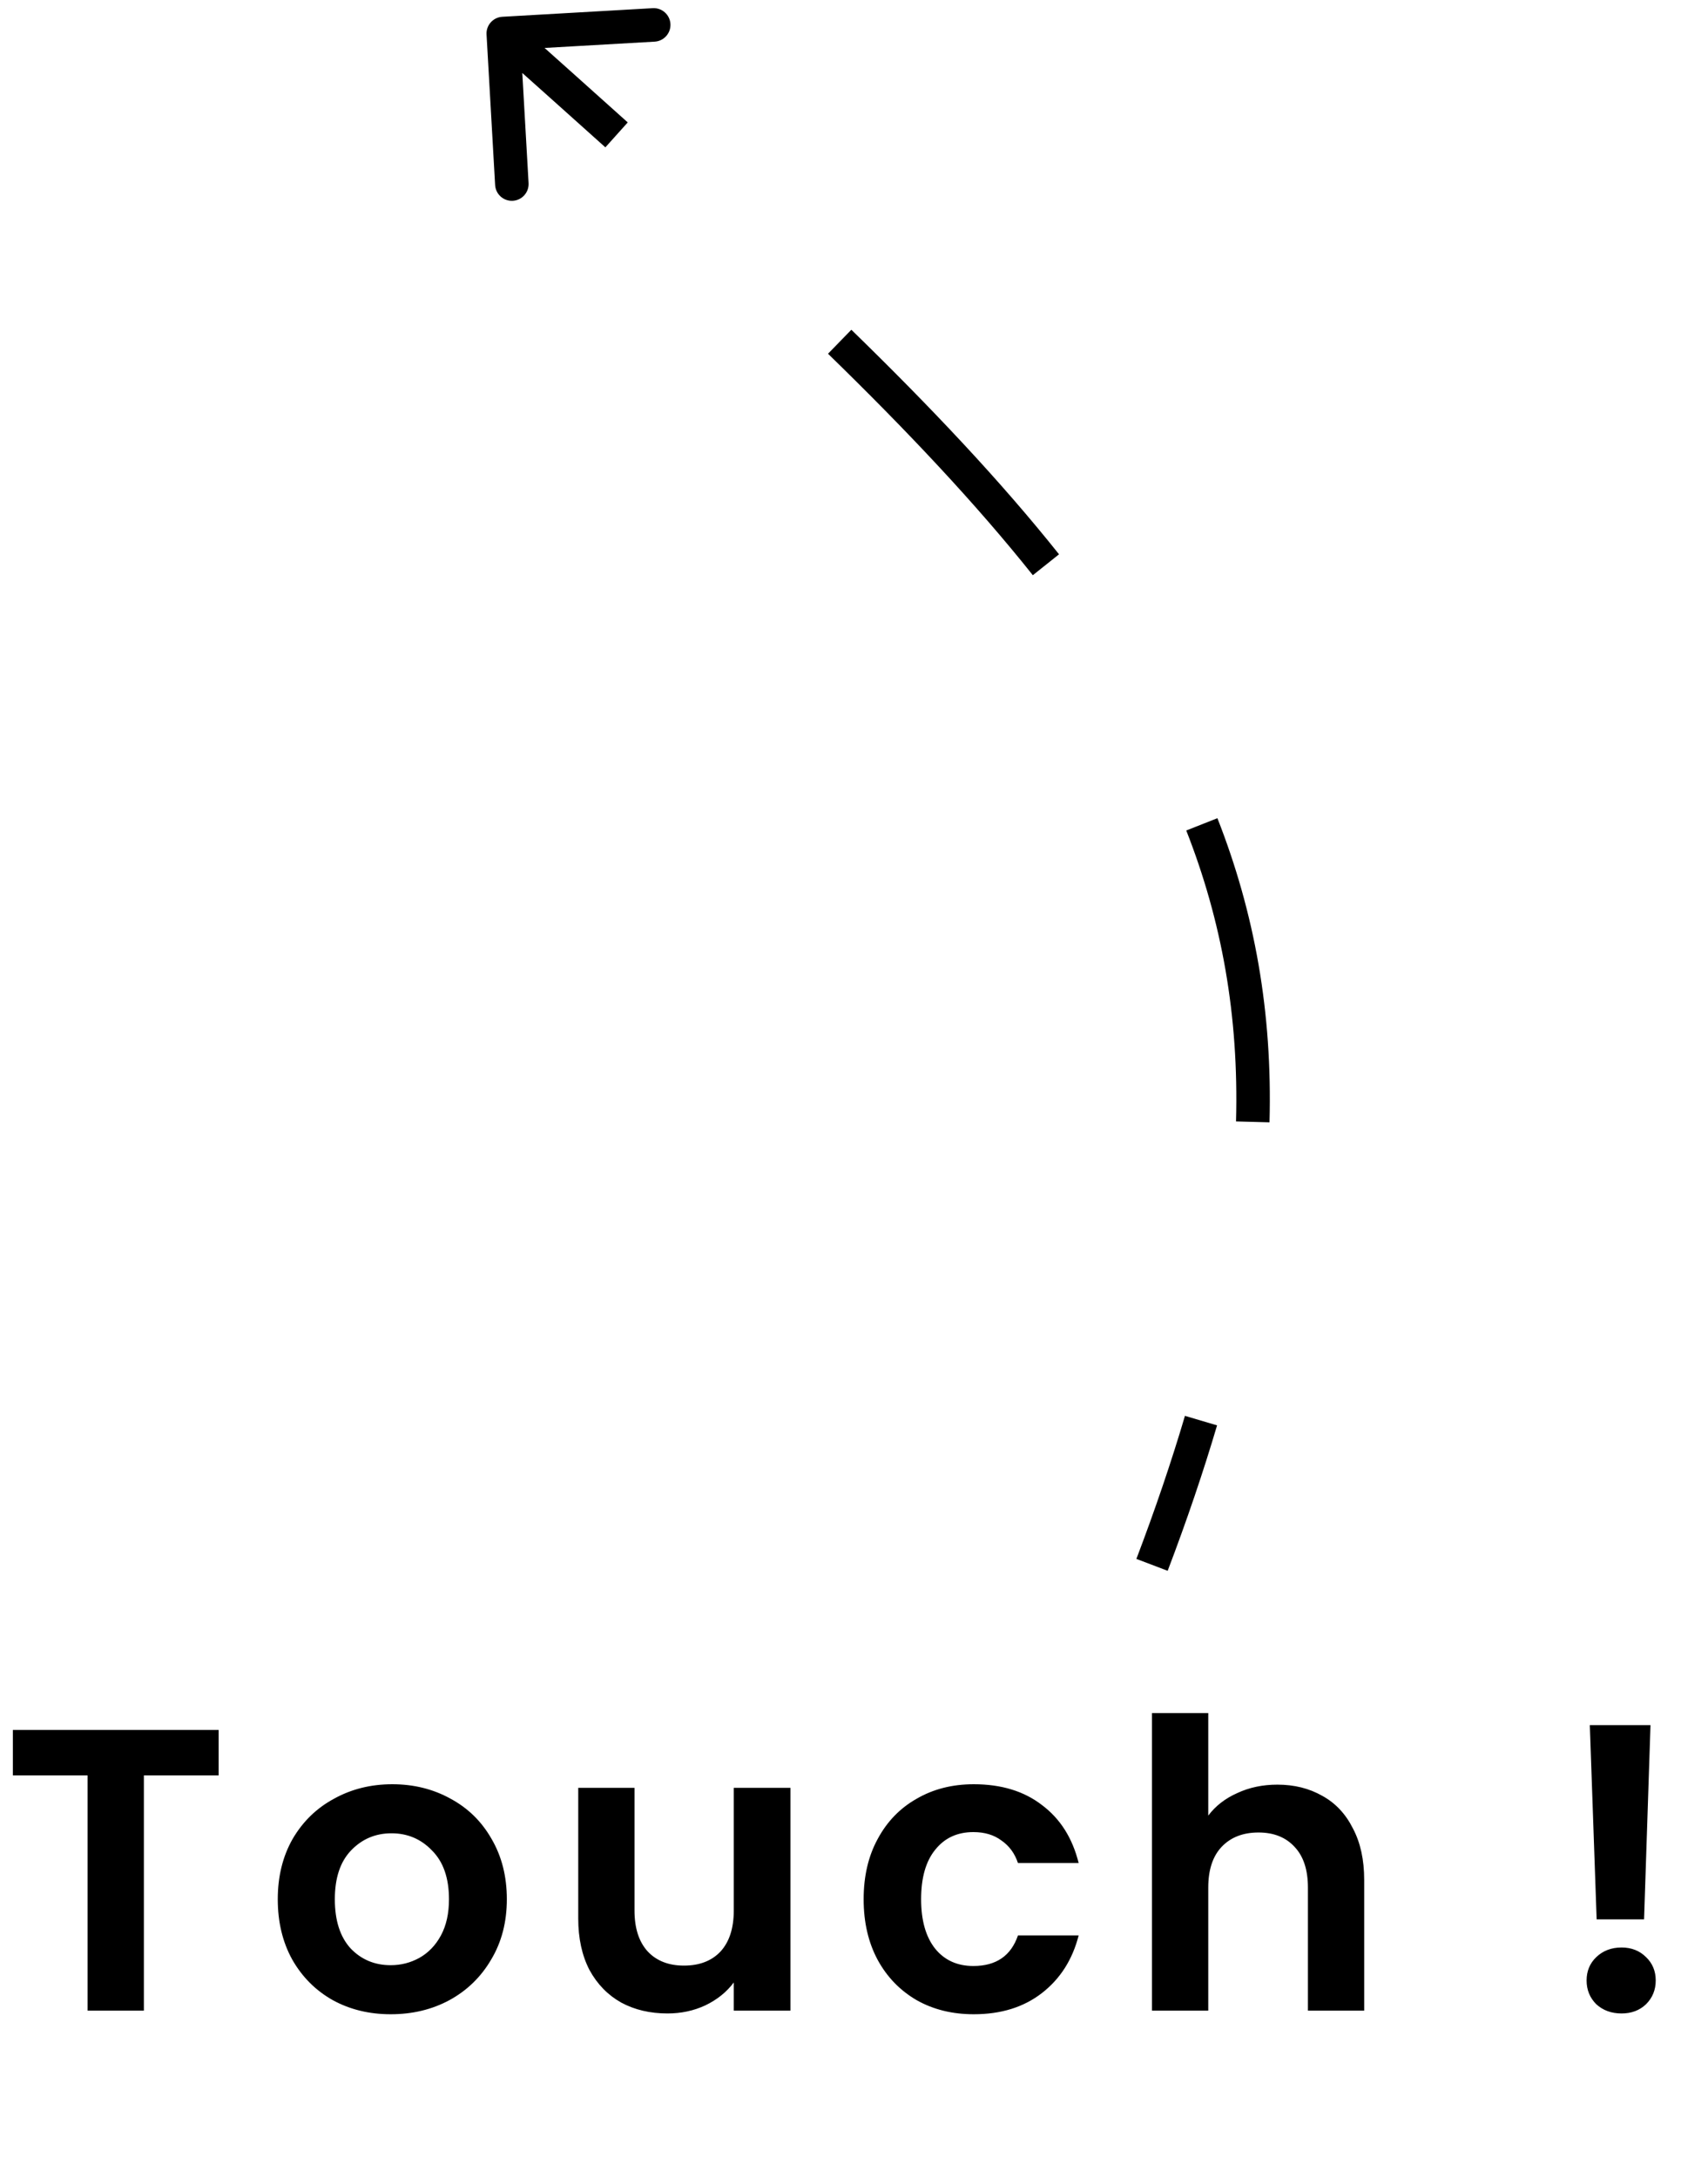<svg width="51" height="65" viewBox="0 0 51 65" fill="none" xmlns="http://www.w3.org/2000/svg">
<path d="M14.528 1.028C14.512 0.753 14.723 0.517 14.998 0.501L19.491 0.244C19.767 0.228 20.003 0.439 20.019 0.715C20.034 0.991 19.824 1.227 19.548 1.243L15.555 1.471L15.783 5.464C15.798 5.74 15.588 5.976 15.312 5.992C15.036 6.008 14.8 5.797 14.784 5.521L14.528 1.028ZM15.36 0.627C16.527 1.668 17.656 2.676 18.744 3.653L18.076 4.397C16.989 3.421 15.862 2.415 14.694 1.373L15.36 0.627ZM25.421 9.84C27.802 12.156 29.881 14.357 31.622 16.541L30.84 17.165C29.134 15.025 27.088 12.856 24.724 10.556L25.421 9.84ZM36.351 24.416C37.461 27.237 37.996 30.202 37.907 33.492L36.907 33.465C36.993 30.307 36.48 27.476 35.421 24.783L36.351 24.416ZM36.341 42.535C35.931 43.921 35.441 45.365 34.866 46.875L33.932 46.52C34.498 45.031 34.98 43.61 35.382 42.251L36.341 42.535Z" fill="black"/>
<path d="M6.528 51.624V52.98H4.296V60H2.616V52.98H0.384V51.624H6.528ZM11.666 60.108C11.026 60.108 10.45 59.968 9.938 59.688C9.426 59.4 9.022 58.996 8.726 58.476C8.438 57.956 8.294 57.356 8.294 56.676C8.294 55.996 8.442 55.396 8.738 54.876C9.042 54.356 9.454 53.956 9.974 53.676C10.494 53.388 11.074 53.244 11.714 53.244C12.354 53.244 12.934 53.388 13.454 53.676C13.974 53.956 14.382 54.356 14.678 54.876C14.982 55.396 15.134 55.996 15.134 56.676C15.134 57.356 14.978 57.956 14.666 58.476C14.362 58.996 13.946 59.4 13.418 59.688C12.898 59.968 12.314 60.108 11.666 60.108ZM11.666 58.644C11.97 58.644 12.254 58.572 12.518 58.428C12.79 58.276 13.006 58.052 13.166 57.756C13.326 57.46 13.406 57.1 13.406 56.676C13.406 56.044 13.238 55.56 12.902 55.224C12.574 54.88 12.17 54.708 11.69 54.708C11.21 54.708 10.806 54.88 10.478 55.224C10.158 55.56 9.998 56.044 9.998 56.676C9.998 57.308 10.154 57.796 10.466 58.14C10.786 58.476 11.186 58.644 11.666 58.644ZM23.602 53.352V60H21.91V59.16C21.694 59.448 21.41 59.676 21.058 59.844C20.714 60.004 20.338 60.084 19.93 60.084C19.41 60.084 18.95 59.976 18.55 59.76C18.15 59.536 17.834 59.212 17.602 58.788C17.378 58.356 17.266 57.844 17.266 57.252V53.352H18.946V57.012C18.946 57.54 19.078 57.948 19.342 58.236C19.606 58.516 19.966 58.656 20.422 58.656C20.886 58.656 21.25 58.516 21.514 58.236C21.778 57.948 21.91 57.54 21.91 57.012V53.352H23.602ZM25.788 56.676C25.788 55.988 25.928 55.388 26.208 54.876C26.488 54.356 26.876 53.956 27.372 53.676C27.868 53.388 28.436 53.244 29.076 53.244C29.9 53.244 30.58 53.452 31.116 53.868C31.66 54.276 32.024 54.852 32.208 55.596H30.396C30.3 55.308 30.136 55.084 29.904 54.924C29.68 54.756 29.4 54.672 29.064 54.672C28.584 54.672 28.204 54.848 27.924 55.2C27.644 55.544 27.504 56.036 27.504 56.676C27.504 57.308 27.644 57.8 27.924 58.152C28.204 58.496 28.584 58.668 29.064 58.668C29.744 58.668 30.188 58.364 30.396 57.756H32.208C32.024 58.476 31.66 59.048 31.116 59.472C30.572 59.896 29.892 60.108 29.076 60.108C28.436 60.108 27.868 59.968 27.372 59.688C26.876 59.4 26.488 59 26.208 58.488C25.928 57.968 25.788 57.364 25.788 56.676ZM38.142 53.256C38.647 53.256 39.094 53.368 39.486 53.592C39.879 53.808 40.182 54.132 40.398 54.564C40.623 54.988 40.734 55.5 40.734 56.1V60H39.054V56.328C39.054 55.8 38.922 55.396 38.658 55.116C38.395 54.828 38.035 54.684 37.578 54.684C37.114 54.684 36.746 54.828 36.474 55.116C36.211 55.396 36.078 55.8 36.078 56.328V60H34.398V51.12H36.078V54.18C36.294 53.892 36.583 53.668 36.943 53.508C37.303 53.34 37.703 53.256 38.142 53.256ZM49.283 51.48L49.091 57.276H47.675L47.471 51.48H49.283ZM48.419 60.084C48.115 60.084 47.863 59.992 47.663 59.808C47.471 59.616 47.375 59.38 47.375 59.1C47.375 58.82 47.471 58.588 47.663 58.404C47.863 58.212 48.115 58.116 48.419 58.116C48.715 58.116 48.959 58.212 49.151 58.404C49.343 58.588 49.439 58.82 49.439 59.1C49.439 59.38 49.343 59.616 49.151 59.808C48.959 59.992 48.715 60.084 48.419 60.084Z" fill="black"/>
</svg>
